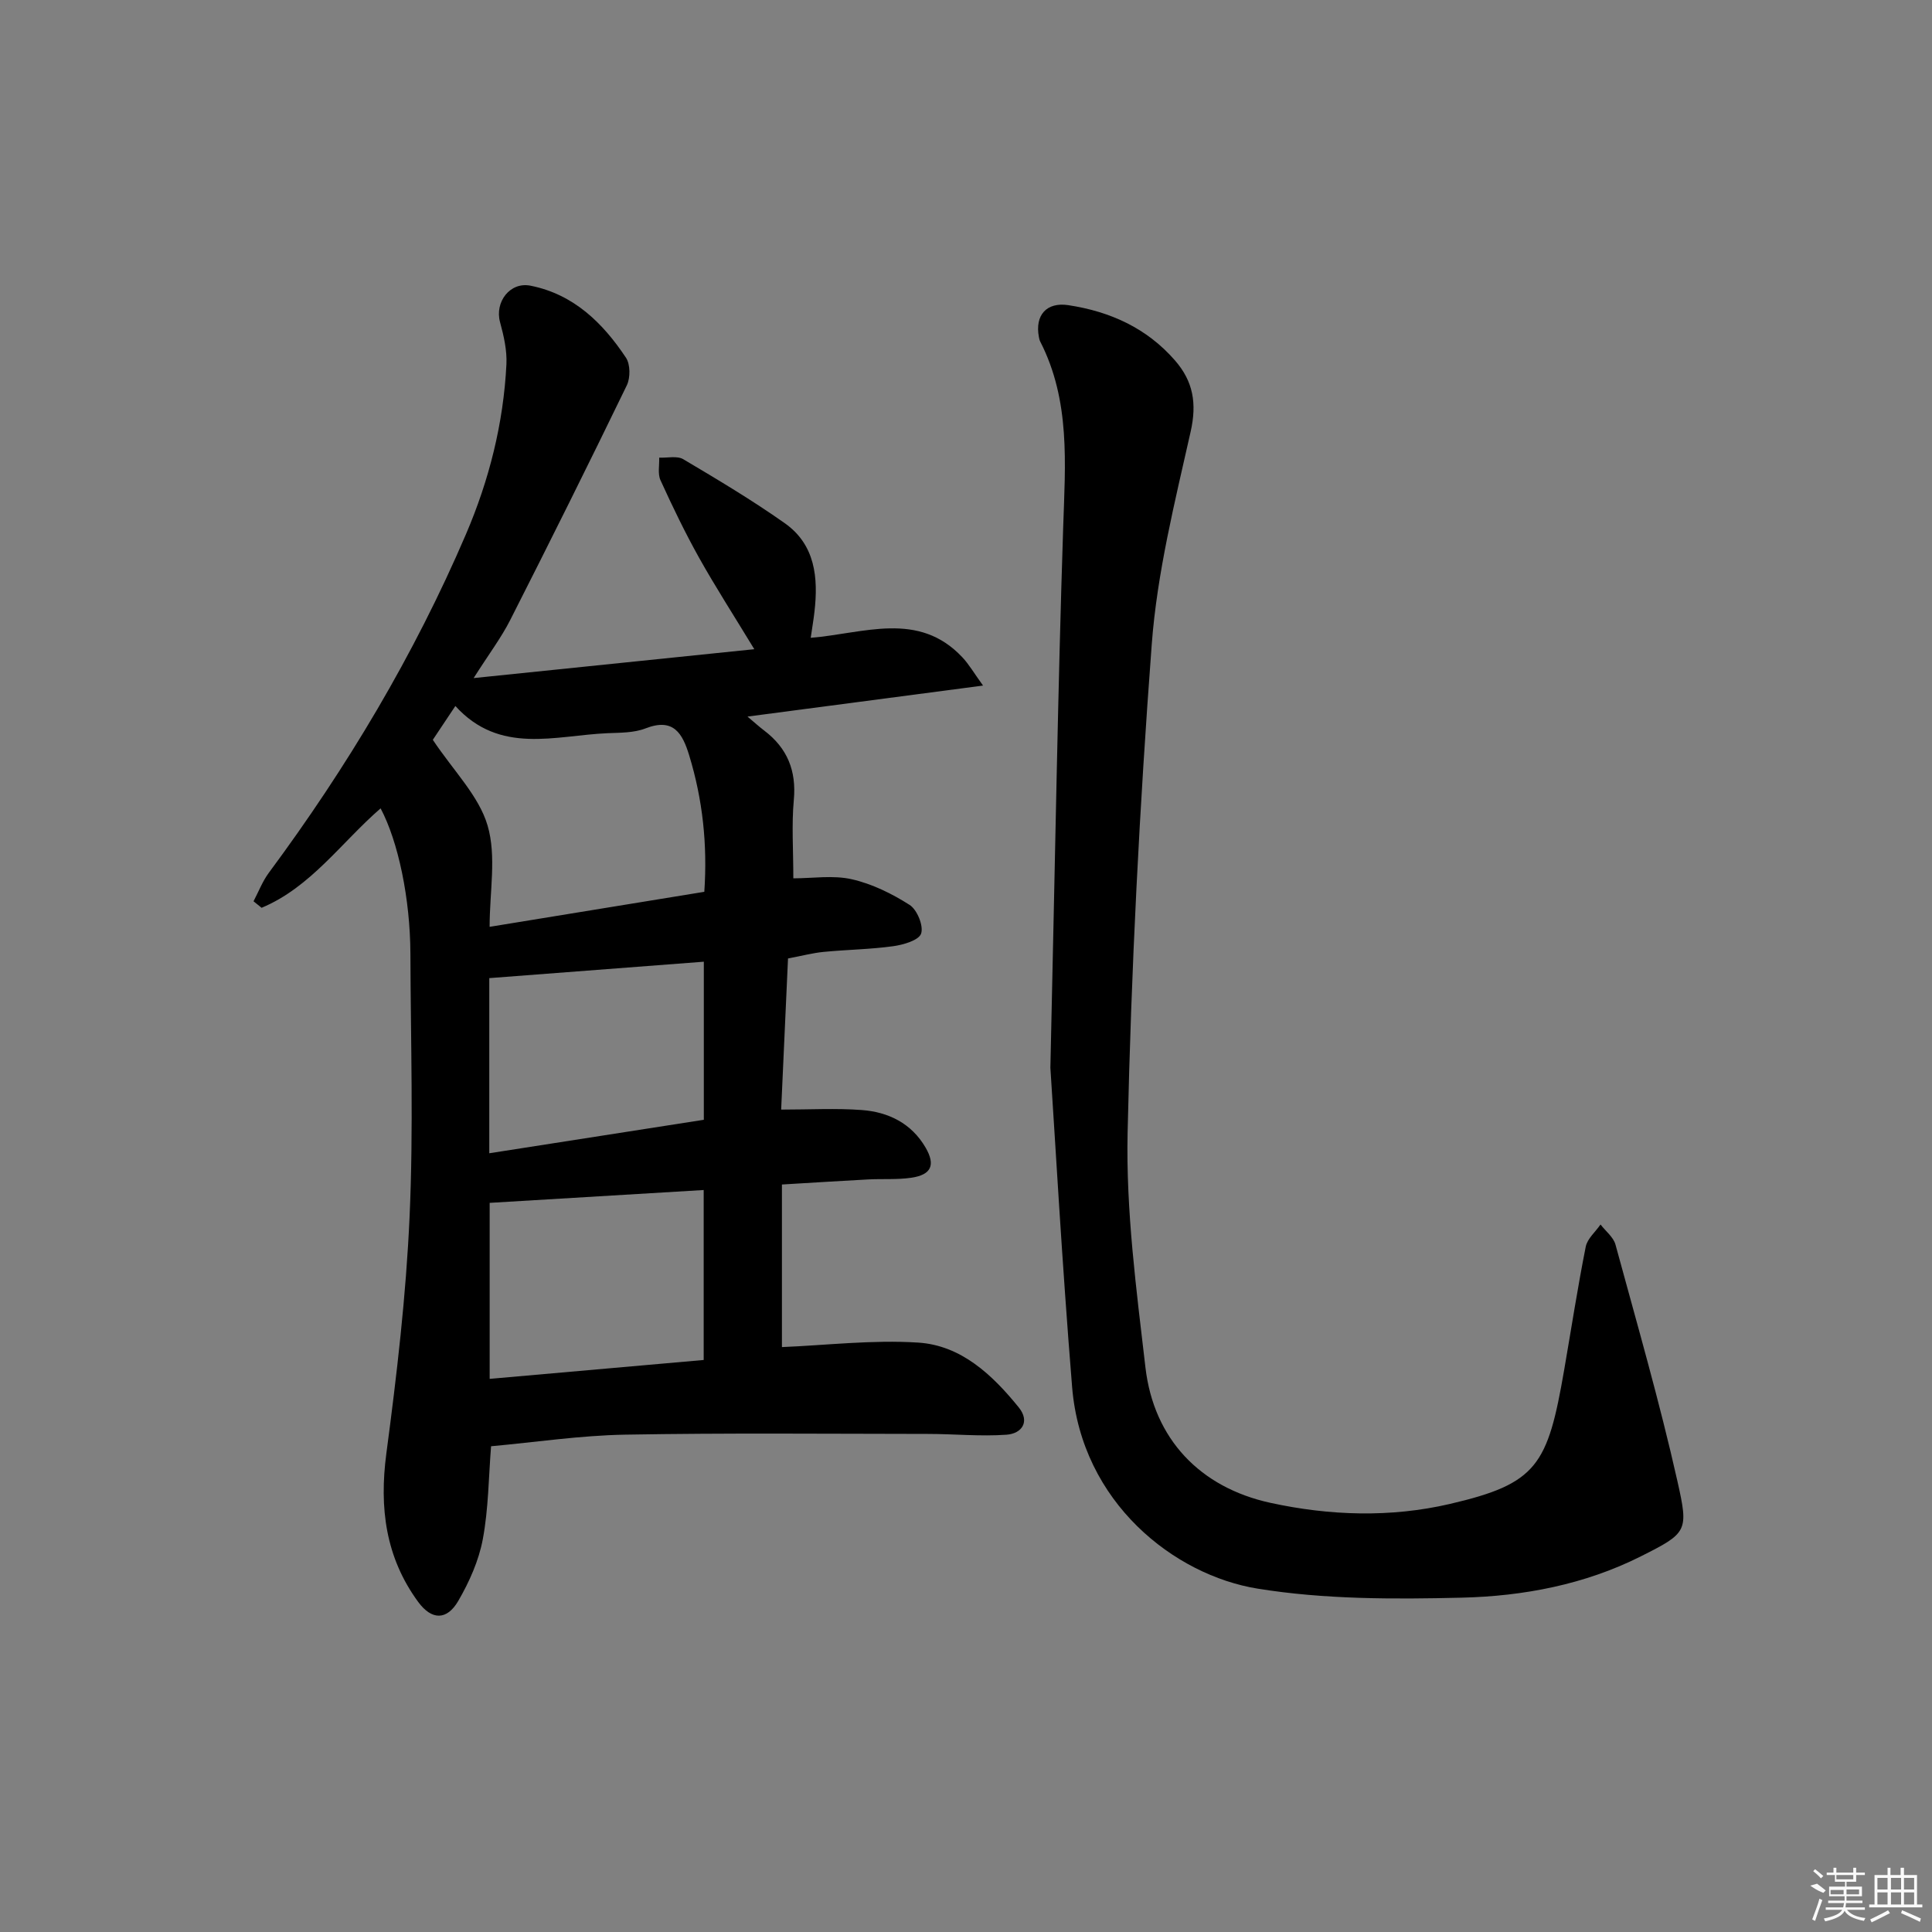 <svg enable-background="new 0 0 400 400" viewBox="0 0 400 400" xmlns="http://www.w3.org/2000/svg"><rect x="0" y="0" width="400" height="400" fill="#808080" stroke="none"/><path d="m167.85 132.05c11-.89 22.28-5.66 31.39 4.03 1.36 1.44 2.37 3.21 4.29 5.86-17.03 2.24-32.62 4.3-48.77 6.42 1.34 1.12 2.37 2.07 3.47 2.9 4.78 3.63 6.68 8.3 6.12 14.37-.47 5.12-.1 10.31-.1 16.22 3.99 0 8.23-.69 12.1.19 4.2.95 8.32 2.98 11.97 5.31 1.56.99 2.92 4.33 2.39 5.93-.46 1.39-3.67 2.33-5.78 2.62-4.76.66-9.61.71-14.4 1.18-2.29.22-4.55.83-7.38 1.36-.47 10.35-.94 20.59-1.42 31.29 5.94 0 11.34-.31 16.69.09 5.52.41 10.29 2.75 13.22 7.79 2.08 3.59 1.19 5.62-2.97 6.23-2.95.43-5.99.19-8.98.35-5.64.3-11.27.66-17.8 1.05v33.66c9.11-.37 18.72-1.54 28.21-.93 8.9.57 15.36 6.68 20.8 13.39 2.43 2.99.64 5.45-2.49 5.68-5.39.39-10.85-.16-16.28-.16-20.92-.02-41.85-.22-62.76.15-9.25.17-18.47 1.56-27.7 2.4-.51 6.42-.53 12.94-1.71 19.24-.83 4.44-2.79 8.84-5.08 12.78-2.36 4.06-5.5 4.02-8.3.21-6.75-9.21-8.08-19.48-6.59-30.73 2.16-16.28 4.08-32.66 4.81-49.05.82-18.1.23-36.26.17-54.39-.04-11.44-2.52-23.25-6.17-30.13-8.12 7.04-14.45 16.33-24.64 20.59-.56-.45-1.12-.9-1.67-1.35 1.04-1.97 1.85-4.12 3.17-5.9 16.2-21.85 30.08-45.07 40.81-70.09 4.81-11.22 7.77-22.97 8.38-35.19.14-2.88-.55-5.89-1.32-8.72-1.14-4.16 2.05-8.4 6.31-7.55 8.91 1.77 14.96 7.69 19.76 14.91.91 1.37.93 4.15.18 5.71-7.89 16.28-15.96 32.48-24.15 48.61-1.86 3.66-4.38 6.99-7.57 12.01 19.96-2.05 38.59-3.97 58.11-5.98-4.34-7.14-8.07-12.93-11.43-18.93-2.91-5.21-5.51-10.61-7.99-16.05-.61-1.33-.21-3.11-.27-4.68 1.68.08 3.71-.43 4.99.33 7.12 4.22 14.26 8.48 21.02 13.25 6.31 4.46 6.95 11.29 6.13 18.37-.18 1.61-.46 3.2-.77 5.35zm-66.48 59.84c14.9-2.43 29.55-4.82 44.45-7.25.67-9.81-.34-19.11-3.13-28.25-1.38-4.52-3.24-7.85-9.05-5.58-2.39.93-5.23.88-7.87.99-10.85.47-22.28 4.52-31.49-5.63-2.08 3.12-3.78 5.67-4.67 7 4.33 6.49 9.54 11.62 11.34 17.75 1.87 6.36.42 13.67.42 20.97zm.01 93.59c14.96-1.32 29.58-2.61 44.31-3.91 0-12.01 0-23.54 0-35.19-14.97.9-29.6 1.78-44.31 2.66zm-.08-46.71c15.3-2.39 29.95-4.67 44.42-6.93 0-11.28 0-21.87 0-32.73-14.95 1.14-29.59 2.27-44.42 3.4z"/><path d="m217.47 221.07c1.03-45.32 1.56-78.6 2.65-111.87.43-13.17 1.52-26.23-4.75-38.48-.15-.29-.22-.63-.28-.96-.85-4.51 1.59-7.26 6.09-6.58 8.64 1.31 16.25 4.73 22.1 11.46 3.76 4.32 4.55 8.87 3.23 14.73-3.27 14.55-6.94 29.2-8.05 43.99-2.53 33.64-4.26 67.38-5 101.1-.36 16.19 1.81 32.49 3.69 48.65 1.73 14.85 11.34 24.86 25.85 28.03 12.32 2.69 24.94 3.08 37.16.24 18.12-4.21 20.27-7.98 23.69-27.78 1.47-8.5 2.78-17.03 4.46-25.48.33-1.67 2.01-3.07 3.06-4.6 1.06 1.38 2.68 2.62 3.1 4.17 4.44 16.31 9.14 32.57 12.84 49.05 2.31 10.31 2.06 10.63-7.6 15.49-11.59 5.83-24.31 8.25-37.09 8.55-14.08.34-28.41.37-42.24-1.87-17.21-2.78-36.45-17.76-38.41-41.74-2.11-25.97-3.56-52.03-4.5-66.1z"/><g fill="#fafafa"><path d="m374.8 390.4 1.4-.4c.7.5 1.3 1 1.8 1.4l-.5.5c-1.5-.6-2.1-1.1-2.7-1.5zm1 7.3-.6-.3c.5-1.4 1.1-2.8 1.5-4.3.2.1.4.2.6.3-.5 1.3-1 2.8-1.5 4.3zm-.4-10.3.4-.4c.4.3 1 .8 1.7 1.4l-.5.5c-.4-.5-1-1-1.6-1.5zm2.5.3h1.7v-1h.6v1h3.5v-1h.6v1h1.8v.5h-1.8v1.4h-2v1h3.2v2h-3.2v.9h3.3v.5h-3.4c0 .3-.1.6-.1.9h4v.5h-3.7c.7.9 1.9 1.5 3.8 1.7-.1.2-.2.4-.3.6-2.1-.4-3.5-1.1-4-2.1-.4 1-1.8 1.7-4 2.2-.1-.2-.2-.4-.3-.6 2.1-.4 3.4-1 3.8-1.8h-3.4v-.5h3.6c.1-.3.1-.6.2-.9h-3.3v-.5h3.4c0-.3 0-.6 0-.9h-3.2v-2h3.3v-1h-2.1v-1.4h-1.7v-.5zm1.1 3.5v1h2.7c0-.3 0-.4 0-.4 0-.1 0-.2 0-.2 0-.1 0-.2 0-.3h-2.7zm1.2-3v.9h3.5v-.9zm4.7 3h-2.6v.6.4h2.6z"/><path d="m393.6 386.7h.6v1.5h2.7v6.1h1.1v.6h-11v-.6h1.1v-6.1h2.7v-1.5h.6v1.5h2.1v-1.5zm-2.7 8.8.4.6c-1.2.6-2.5 1.3-3.8 1.9-.1-.2-.2-.4-.3-.6 1.2-.6 2.5-1.2 3.7-1.9zm-2.2-6.7v2.4h2.1v-2.4zm0 3v2.5h2.1v-2.5zm2.8-3v2.4h2.1v-2.4zm0 3v2.5h2.1v-2.5zm6 6.1c-1.4-.7-2.7-1.3-3.9-1.8l.2-.6c1.5.6 2.7 1.2 3.9 1.7zm-1.2-9.1h-2.1v2.4h2.1zm-2.1 3v2.5h2.1v-2.5z"/></g></svg>
